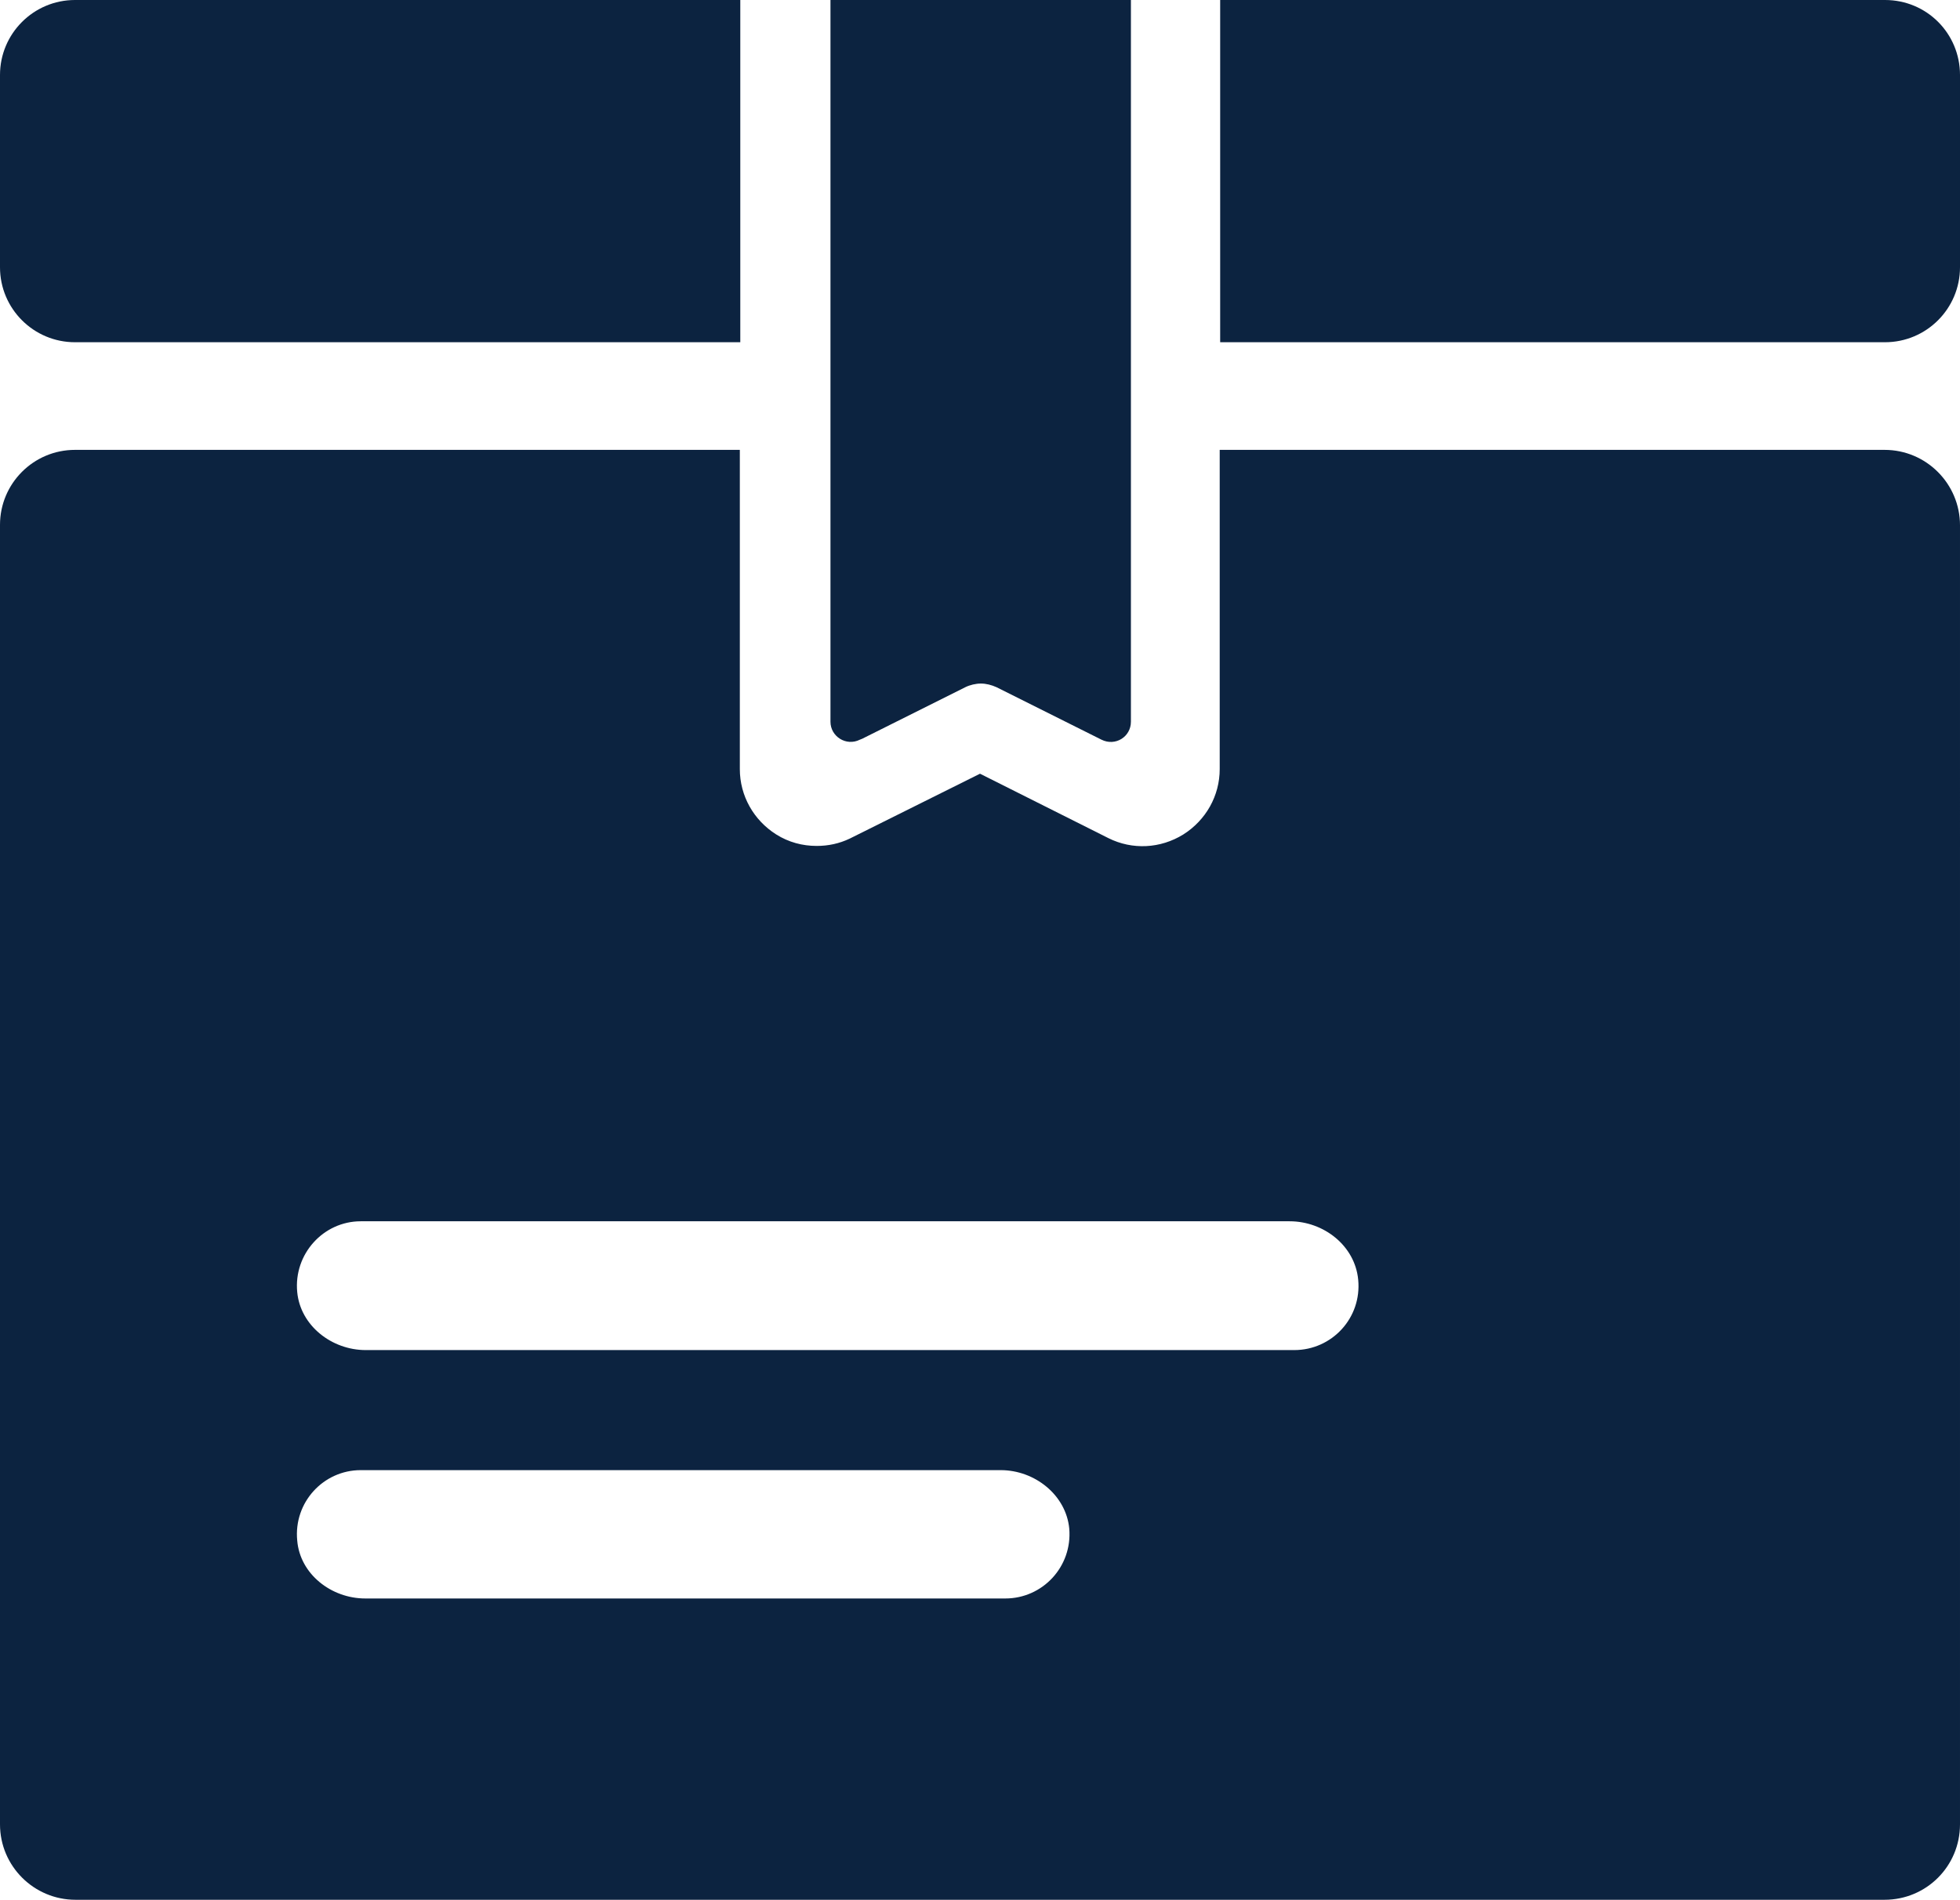 <?xml version="1.0" encoding="UTF-8"?>
<svg id="Capa_2" data-name="Capa 2" xmlns="http://www.w3.org/2000/svg" viewBox="0 0 42.6 41.3">
  <defs>
    <style>
      .cls-1 {
        fill: #0c2340;
        stroke-width: 0px;
      }
    </style>
  </defs>
  <g id="Customer_Acquisition_Services" data-name="Customer Acquisition Services">
    <g id="_6product" data-name="6product">
      <path class="cls-1" d="m40.96,9.78h-14.45v6.94c0,.58-.3,1.11-.79,1.42-.5.31-1.11.34-1.63.08l-2.79-1.4-2.83,1.41c-.23.11-.47.16-.72.16-.31,0-.61-.08-.88-.25-.49-.31-.79-.84-.79-1.42v-6.94H1.63c-.9,0-1.63.73-1.63,1.63v28.25c0,.91.74,1.64,1.64,1.64h39.32c.91,0,1.64-.73,1.64-1.64V11.42c0-.9-.73-1.64-1.64-1.64Zm-19.11,24.97H7.94c-.74,0-1.42-.53-1.48-1.26-.08-.83.57-1.53,1.38-1.53h13.91c.74,0,1.42.54,1.49,1.27.07.83-.58,1.52-1.39,1.52Zm6.28-5.4H7.95c-.74,0-1.42-.53-1.49-1.26-.08-.83.57-1.54,1.38-1.54h20.19c.74,0,1.42.53,1.49,1.27.08.83-.57,1.53-1.39,1.53Z"/>
      <path class="cls-1" d="m16.09,0v7.44H1.63c-.9,0-1.63-.73-1.63-1.63V1.63C0,.73.73,0,1.63,0h14.46Z"/>
      <path class="cls-1" d="m42.6,1.63v4.18c0,.9-.73,1.63-1.63,1.63h-14.45V0h14.45c.91,0,1.63.73,1.63,1.63Z"/>
      <path class="cls-1" d="m24.58,0v15.69c0,.33-.34.54-.64.39l-1.96-.98-.32-.16c-.11-.05-.23-.08-.34-.08s-.24.03-.34.08l-1.6.8-.64.32-.05.02c-.3.15-.64-.07-.64-.39V0h6.56Z"/>
    </g>
  </g>
</svg>